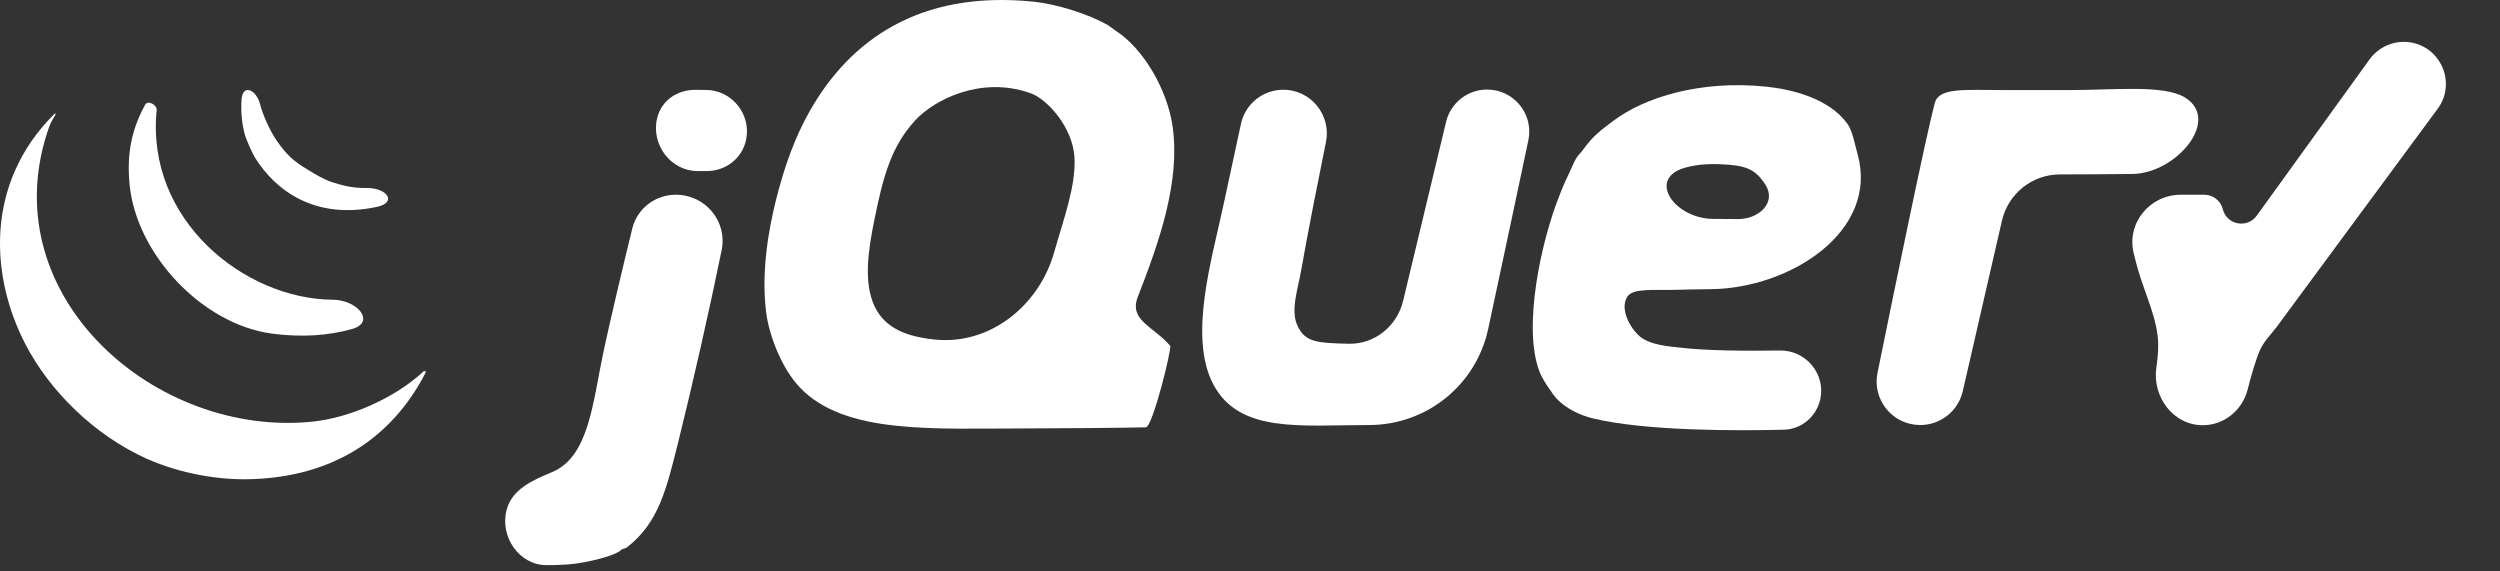 <svg width="162" height="37" viewBox="0 0 162 37" fill="none" xmlns="http://www.w3.org/2000/svg">
<rect x="0" y="0" width="162" height="37" fill="#333333" stroke="none"/>
<path fill-rule="evenodd" clip-rule="evenodd" d="M153.551 3.844C154.067 3.13 154.896 2.709 155.776 2.714V2.714C158.006 2.726 159.282 5.26 157.958 7.054C154.158 12.202 148.224 20.242 147.533 21.178C147.199 21.628 146.692 22.113 146.435 22.714C146.157 23.361 145.876 24.337 145.646 25.244C145.307 26.575 144.133 27.547 142.76 27.554V27.554C140.838 27.564 139.46 25.731 139.731 23.828C139.812 23.264 139.861 22.722 139.851 22.275C139.816 20.667 138.995 19.06 138.535 17.447C138.448 17.144 138.356 16.787 138.264 16.407C137.788 14.457 139.307 12.619 141.315 12.619H142.838C143.404 12.619 143.898 13.005 144.036 13.554V13.554C144.29 14.573 145.619 14.829 146.234 13.978L153.551 3.844Z" fill="white"/>
<path fill-rule="evenodd" clip-rule="evenodd" d="M141.561 6.301V6.301C143.978 7.758 141.003 11.244 138.181 11.273C136.53 11.289 134.804 11.302 133.487 11.302V11.302C131.689 11.302 130.13 12.544 129.727 14.297L127.188 25.347C126.893 26.632 125.75 27.542 124.432 27.542V27.542C122.646 27.542 121.307 25.91 121.663 24.16C122.738 18.872 124.761 9.007 125.368 6.694C125.64 5.658 127.229 5.836 129.912 5.836H134.198C136.966 5.836 140.201 5.483 141.561 6.301Z" fill="white"/>
<path fill-rule="evenodd" clip-rule="evenodd" d="M112.625 14.195C113.993 14.204 115.139 13.11 114.395 11.961V11.961C113.728 10.932 113.111 10.693 111.356 10.638C110.468 10.61 109.742 10.705 109.149 10.879C106.727 11.592 108.499 14.169 111.023 14.185L112.625 14.195ZM120.375 10.004V10.004C121.754 14.977 116.015 18.688 110.855 18.738C110.015 18.747 109.219 18.761 108.525 18.782C107.293 18.819 105.819 18.648 105.452 19.221C104.936 20.024 105.641 21.26 106.238 21.782C106.925 22.383 108.263 22.451 108.744 22.512C110.46 22.73 113.178 22.746 115.339 22.713C117.026 22.687 118.321 24.241 117.95 25.886V25.886C117.697 27.005 116.729 27.818 115.582 27.846C112.549 27.92 106.676 27.936 103.257 27.121C102.318 26.897 101.438 26.445 100.843 25.804C100.681 25.629 100.54 25.39 100.387 25.183C100.264 25.019 99.907 24.477 99.746 24.049C98.66 21.154 99.873 15.608 101.063 12.637C101.201 12.293 101.374 11.856 101.557 11.485C101.785 11.022 101.978 10.5 102.16 10.223C102.283 10.032 102.435 9.909 102.562 9.729C102.709 9.516 102.88 9.31 103.038 9.126C103.477 8.617 103.975 8.257 104.574 7.809C106.556 6.326 110.142 5.173 114.45 5.615C116.072 5.781 118.521 6.361 119.717 8.029C120.037 8.474 120.195 9.358 120.375 10.004Z" fill="white"/>
<path fill-rule="evenodd" clip-rule="evenodd" d="M93.705 7.899C93.998 6.676 95.089 5.811 96.347 5.803V5.803C98.09 5.793 99.399 7.389 99.037 9.095C98.382 12.192 97.365 16.98 96.432 21.324C95.651 24.958 92.436 27.542 88.718 27.542V27.542C84.27 27.542 80.309 28.093 78.624 24.909C76.989 21.817 78.549 16.732 79.282 13.277C79.576 11.889 80.055 9.678 80.414 8.026C80.692 6.744 81.821 5.827 83.133 5.815V5.815C84.927 5.799 86.278 7.443 85.922 9.201C85.399 11.781 84.712 15.242 84.329 17.447C84.088 18.839 83.59 20.149 84.11 21.178C84.604 22.157 85.295 22.227 87.402 22.275V22.275C89.077 22.314 90.529 21.131 90.921 19.501L93.705 7.899Z" fill="white"/>
<path fill-rule="evenodd" clip-rule="evenodd" d="M68.309 16.35C68.888 14.291 69.733 12.06 69.626 10.205C69.51 8.221 67.846 6.415 66.773 6.036C63.541 4.894 60.514 6.49 59.312 7.791C57.755 9.477 57.229 11.445 56.678 14.155C56.268 16.168 55.932 18.292 56.678 19.861C57.355 21.284 58.769 21.818 60.584 22.004C64.152 22.369 67.335 19.802 68.309 16.35V16.35ZM75.99 8.23C76.479 11.785 75.139 15.625 73.734 19.223C73.128 20.774 74.755 21.141 75.83 22.411V22.411C75.942 22.576 74.689 27.676 74.252 27.689C72.9 27.724 68.421 27.762 66.553 27.762C60.459 27.762 54.758 28.159 51.85 25.128C50.669 23.897 49.853 21.786 49.655 20.3C49.326 17.82 49.739 15.09 50.314 12.839C50.834 10.806 51.501 8.888 52.508 7.133C55.069 2.662 59.524 -0.656 66.992 0.11C68.441 0.26 70.521 0.894 71.82 1.646C71.91 1.699 72.224 1.949 72.297 1.993C74.052 3.11 75.652 5.777 75.99 8.23Z" fill="white"/>
<path fill-rule="evenodd" clip-rule="evenodd" d="M45.752 5.828C47.434 5.839 48.694 7.417 48.346 9.062V9.062C48.093 10.258 47.035 11.083 45.812 11.083H45.198C43.455 11.083 42.169 9.347 42.583 7.654V7.654C42.862 6.508 43.88 5.816 45.059 5.823C45.289 5.825 45.52 5.826 45.752 5.828Z" fill="white"/>
<path fill-rule="evenodd" clip-rule="evenodd" d="M40.971 14.812C41.292 13.505 42.455 12.619 43.801 12.619V12.619C45.708 12.619 47.145 14.344 46.763 16.211C45.948 20.2 44.855 25.015 43.95 28.64C43.197 31.653 42.694 33.852 40.658 35.443C40.475 35.586 40.37 35.518 40.219 35.662C39.843 36.02 38.108 36.435 37.147 36.54C36.593 36.6 36.015 36.62 35.413 36.62C33.628 36.618 32.372 34.76 32.829 33.034V33.034C33.177 31.718 34.492 31.121 35.751 30.604C38.178 29.607 38.4 26.109 39.122 22.714C39.487 21 40.367 17.26 40.971 14.812Z" fill="white"/>
<path fill-rule="evenodd" clip-rule="evenodd" d="M27.457 24.057C27.515 24.003 27.611 24.066 27.583 24.141V24.141C25.419 28.354 21.585 30.94 16.116 31.054C13.559 31.106 11.123 30.45 9.532 29.737C6.098 28.194 3.21 25.333 1.632 22.276C-0.601 17.951 -1.028 11.958 3.481 7.425C3.598 7.308 3.647 7.329 3.567 7.474C3.507 7.583 3.429 7.716 3.357 7.84C3.248 8.03 3.103 8.442 3.039 8.652V8.652C-0.352 19.267 10.094 28.363 20.248 27.323C22.584 27.084 25.534 25.849 27.457 24.057Z" fill="white"/>
<path fill-rule="evenodd" clip-rule="evenodd" d="M21.565 19.422V19.422C23.171 19.433 24.365 20.878 22.82 21.317C21.301 21.749 19.546 21.875 17.615 21.617C13.12 21.016 8.839 16.493 8.398 11.961C8.19 9.836 8.593 8.263 9.413 6.775C9.577 6.477 10.187 6.795 10.153 7.133V7.133C9.434 14.268 15.853 19.385 21.565 19.422Z" fill="white"/>
<path fill-rule="evenodd" clip-rule="evenodd" d="M23.72 12.182C25.094 12.156 25.762 13.121 24.418 13.407V13.407C20.42 14.259 17.859 12.363 16.518 10.205C16.318 9.883 15.949 9.003 15.883 8.779C15.682 8.095 15.595 7.275 15.653 6.446C15.725 5.416 16.616 5.788 16.864 6.79V6.79C17.014 7.392 17.468 8.441 17.922 9.101C18.749 10.304 19.274 10.596 20.336 11.235C20.815 11.522 21.328 11.753 21.55 11.816C22.021 11.955 22.739 12.2 23.72 12.182Z" fill="white"/>
</svg>
